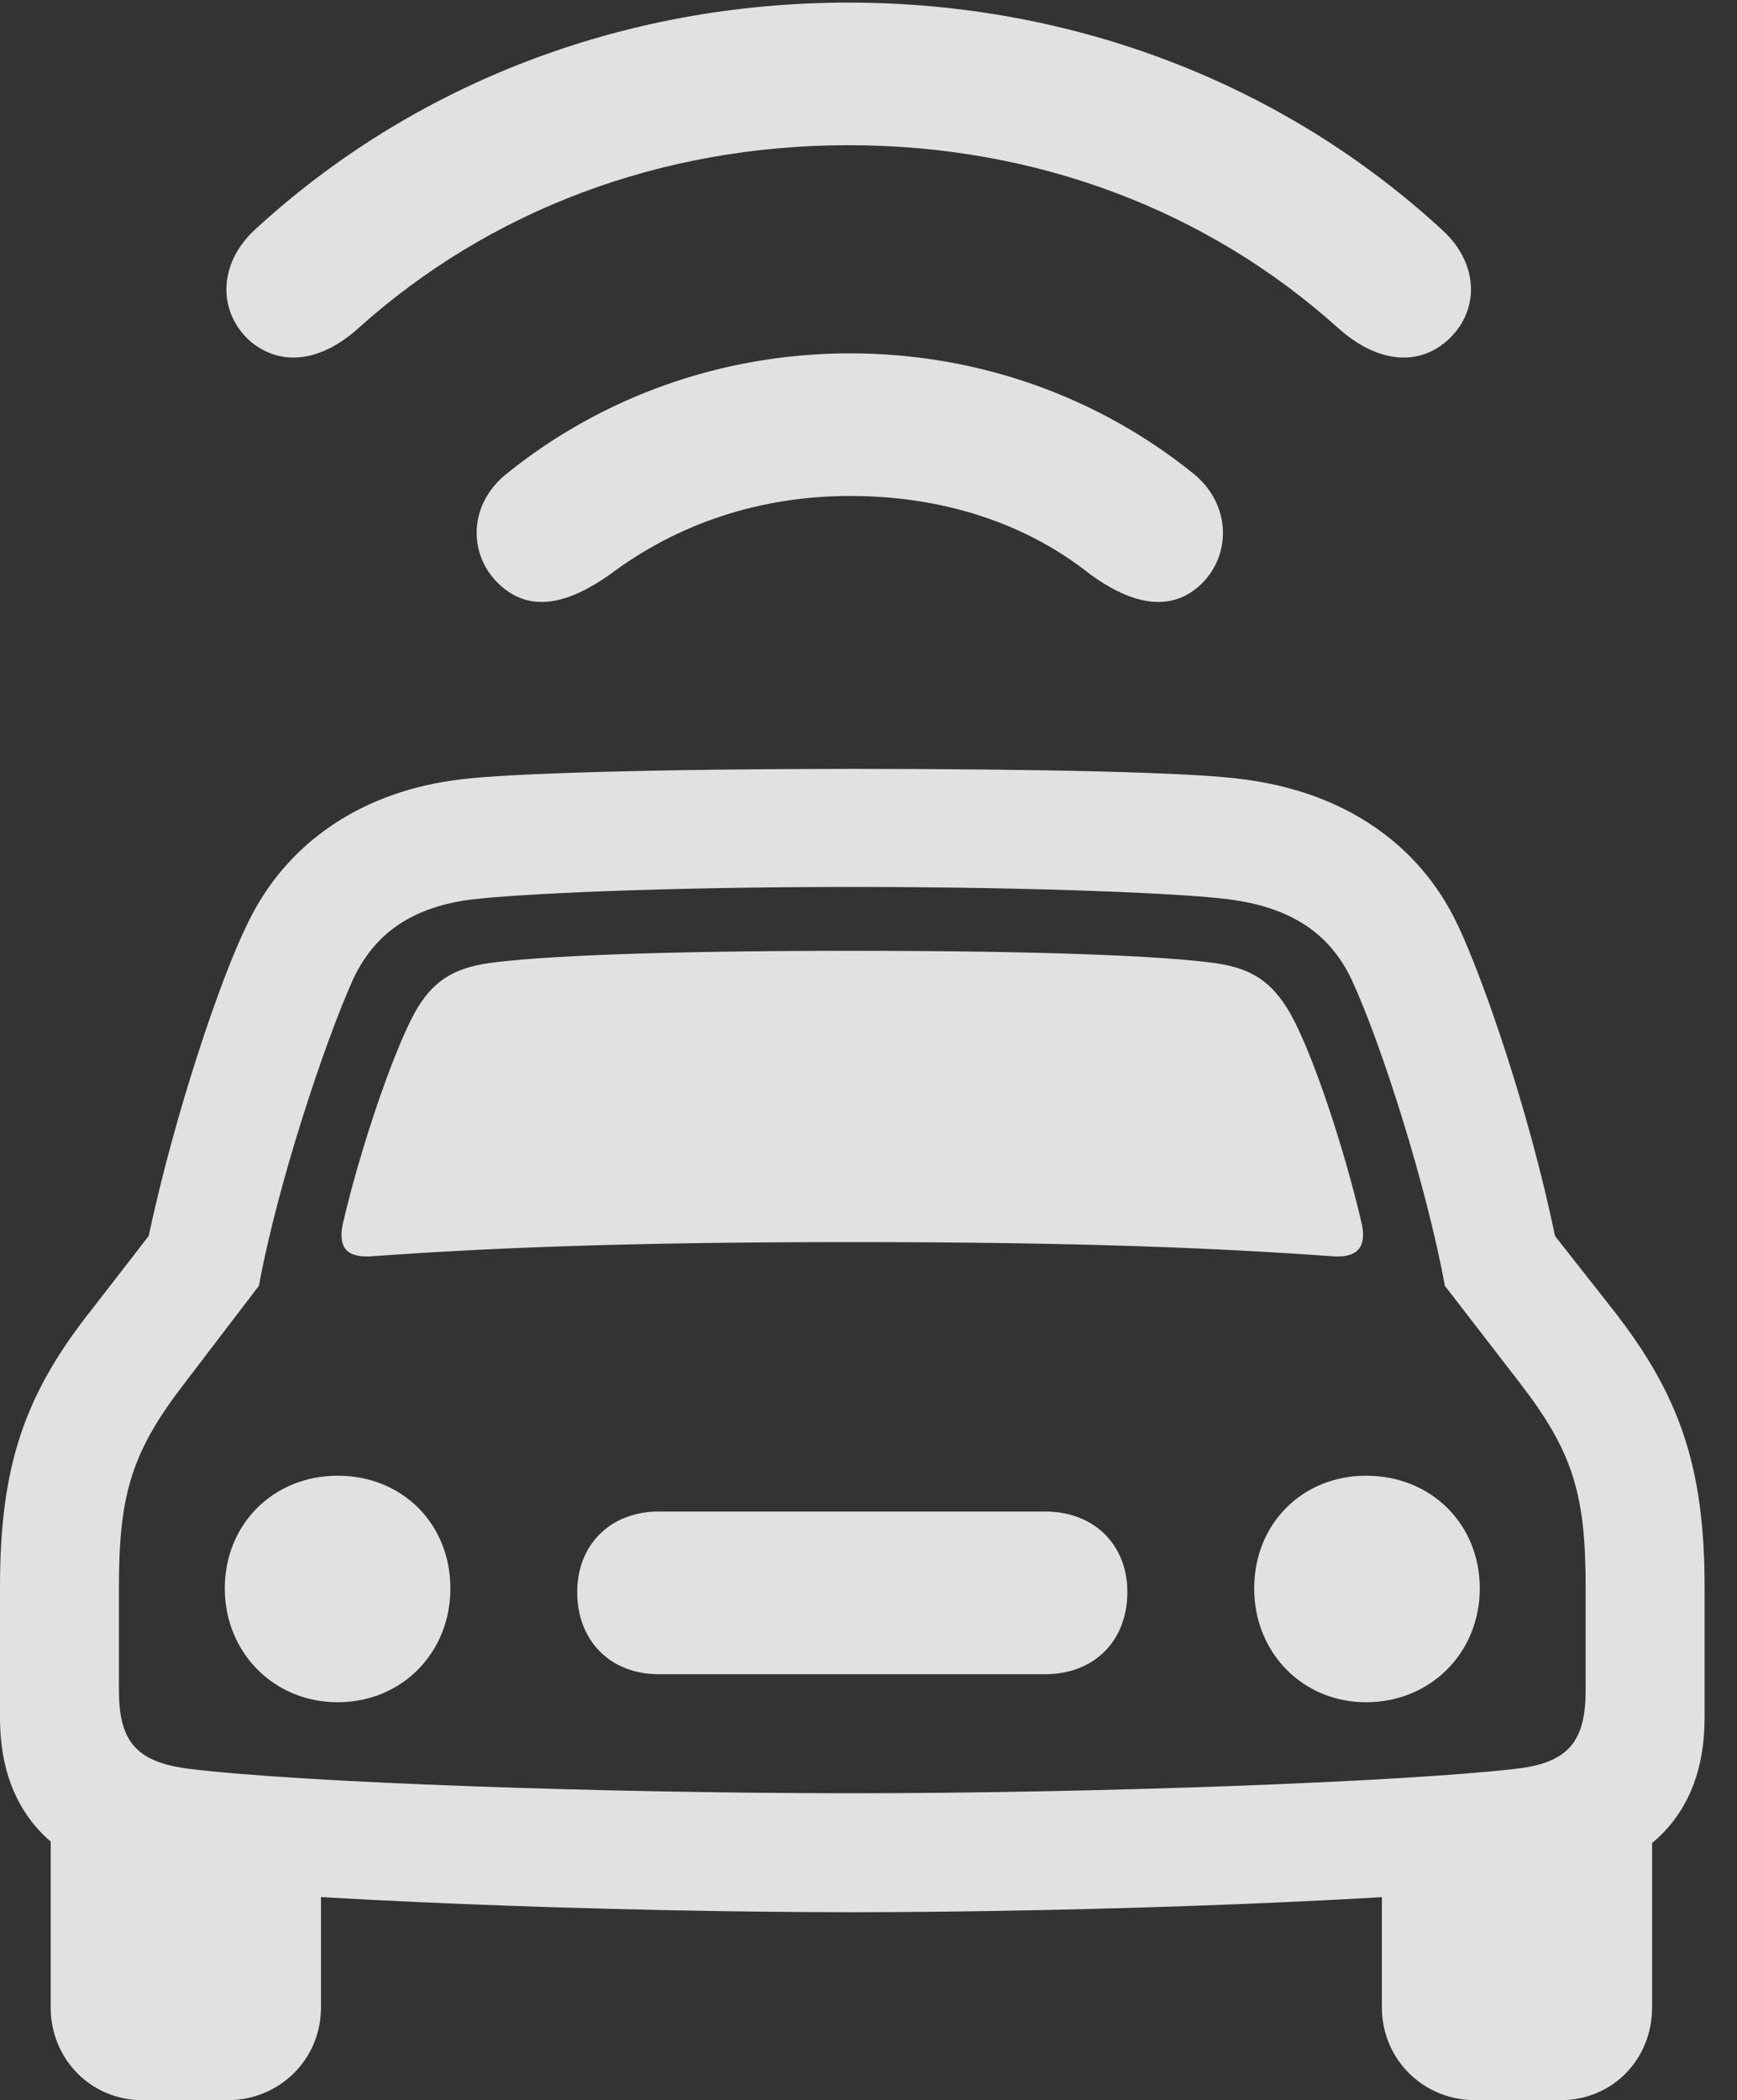 <?xml version="1.0" encoding="UTF-8"?>
<!--Generator: Apple Native CoreSVG 232.5-->
<!DOCTYPE svg
PUBLIC "-//W3C//DTD SVG 1.1//EN"
       "http://www.w3.org/Graphics/SVG/1.1/DTD/svg11.dtd">
<svg version="1.1" xmlns="http://www.w3.org/2000/svg" xmlns:xlink="http://www.w3.org/1999/xlink" width="19.395" height="23.447">
 <rect width="100%" height="100%" fill="#333333" stroke="none"/>
 <g>
  <rect height="23.447" opacity="0" width="19.395" x="0" y="0"/>
  <path d="M9.473 1.621C11.582 1.621 13.486 2.354 14.941 3.662C15.342 4.023 15.801 4.111 16.152 3.809C16.523 3.486 16.523 2.949 16.104 2.568C14.346 0.947 12.002 0.029 9.473 0.029C6.943 0.029 4.6 0.947 2.842 2.568C2.432 2.949 2.432 3.486 2.793 3.809C3.154 4.111 3.604 4.023 4.004 3.662C5.459 2.354 7.373 1.621 9.473 1.621Z" fill="#ffffff" fill-opacity="0.85"/>
  <path d="M9.492 5.537C10.508 5.537 11.445 5.83 12.178 6.416C12.598 6.719 13.037 6.855 13.389 6.543C13.75 6.221 13.76 5.635 13.32 5.283C12.266 4.434 10.928 3.945 9.492 3.945C8.057 3.945 6.719 4.434 5.664 5.283C5.215 5.635 5.225 6.221 5.596 6.543C5.947 6.855 6.377 6.719 6.807 6.416C7.559 5.85 8.477 5.537 9.492 5.537Z" fill="#ffffff" fill-opacity="0.85"/>
  <path d="M9.512 21.348C12.236 21.348 15.752 21.211 17.236 21.035C18.379 20.908 19.033 20.273 19.033 19.18L19.033 17.715C19.033 16.367 18.75 15.566 18.008 14.619L17.363 13.799C17.07 12.383 16.553 10.908 16.279 10.332C15.84 9.395 14.971 8.838 13.887 8.701C13.359 8.623 11.631 8.584 9.512 8.584C7.393 8.584 5.674 8.633 5.146 8.701C4.062 8.828 3.193 9.395 2.754 10.332C2.471 10.908 1.963 12.383 1.66 13.799L1.025 14.619C0.273 15.566 0 16.367 0 17.715L0 19.18C0 20.273 0.654 20.908 1.797 21.035C3.281 21.211 6.797 21.348 9.512 21.348ZM9.512 20.02C6.768 20.02 3.35 19.902 2.1 19.746C1.504 19.668 1.328 19.424 1.328 18.867L1.328 17.715C1.328 16.67 1.475 16.201 2.07 15.43L2.891 14.355C3.096 13.232 3.623 11.641 3.945 10.928C4.189 10.41 4.619 10.117 5.293 10.039C5.801 9.98 7.373 9.902 9.512 9.902C11.66 9.902 13.271 9.98 13.711 10.039C14.414 10.127 14.844 10.42 15.088 10.928C15.42 11.641 15.928 13.232 16.133 14.355L16.963 15.43C17.559 16.201 17.705 16.67 17.705 17.715L17.705 18.867C17.705 19.424 17.529 19.678 16.934 19.746C15.684 19.893 12.266 20.02 9.512 20.02ZM3.828 13.662C3.77 13.935 3.877 14.053 4.18 14.023C5.43 13.935 6.924 13.867 9.512 13.867C12.1 13.867 13.604 13.935 14.854 14.023C15.146 14.053 15.264 13.935 15.205 13.662C15.01 12.822 14.658 11.758 14.404 11.309C14.199 10.957 13.975 10.81 13.565 10.752C12.988 10.674 11.709 10.615 9.512 10.615C7.324 10.615 6.035 10.674 5.459 10.752C5.059 10.81 4.824 10.957 4.629 11.309C4.385 11.758 4.023 12.822 3.828 13.662ZM3.77 19.004C4.492 19.004 5.029 18.447 5.029 17.734C5.029 17.012 4.492 16.475 3.77 16.475C3.057 16.475 2.51 17.012 2.51 17.734C2.51 18.447 3.057 19.004 3.77 19.004ZM7.354 18.691L11.67 18.691C12.217 18.691 12.588 18.32 12.588 17.773C12.588 17.246 12.217 16.875 11.67 16.875L7.354 16.875C6.816 16.875 6.445 17.246 6.445 17.773C6.445 18.32 6.816 18.691 7.354 18.691ZM15.254 19.004C15.977 19.004 16.523 18.447 16.523 17.734C16.523 17.012 15.977 16.475 15.254 16.475C14.541 16.475 14.004 17.012 14.004 17.734C14.004 18.447 14.541 19.004 15.254 19.004ZM1.592 23.447L2.539 23.447C3.125 23.447 3.584 22.988 3.584 22.412L3.584 20.527L0.566 20.088L0.566 22.412C0.566 22.988 1.016 23.447 1.592 23.447ZM16.475 23.447L17.422 23.447C18.008 23.447 18.447 22.988 18.447 22.412L18.447 20.088L15.43 20.527L15.43 22.412C15.43 22.988 15.889 23.447 16.475 23.447Z" fill="#ffffff" fill-opacity="0.85"/>
 </g>
</svg>
